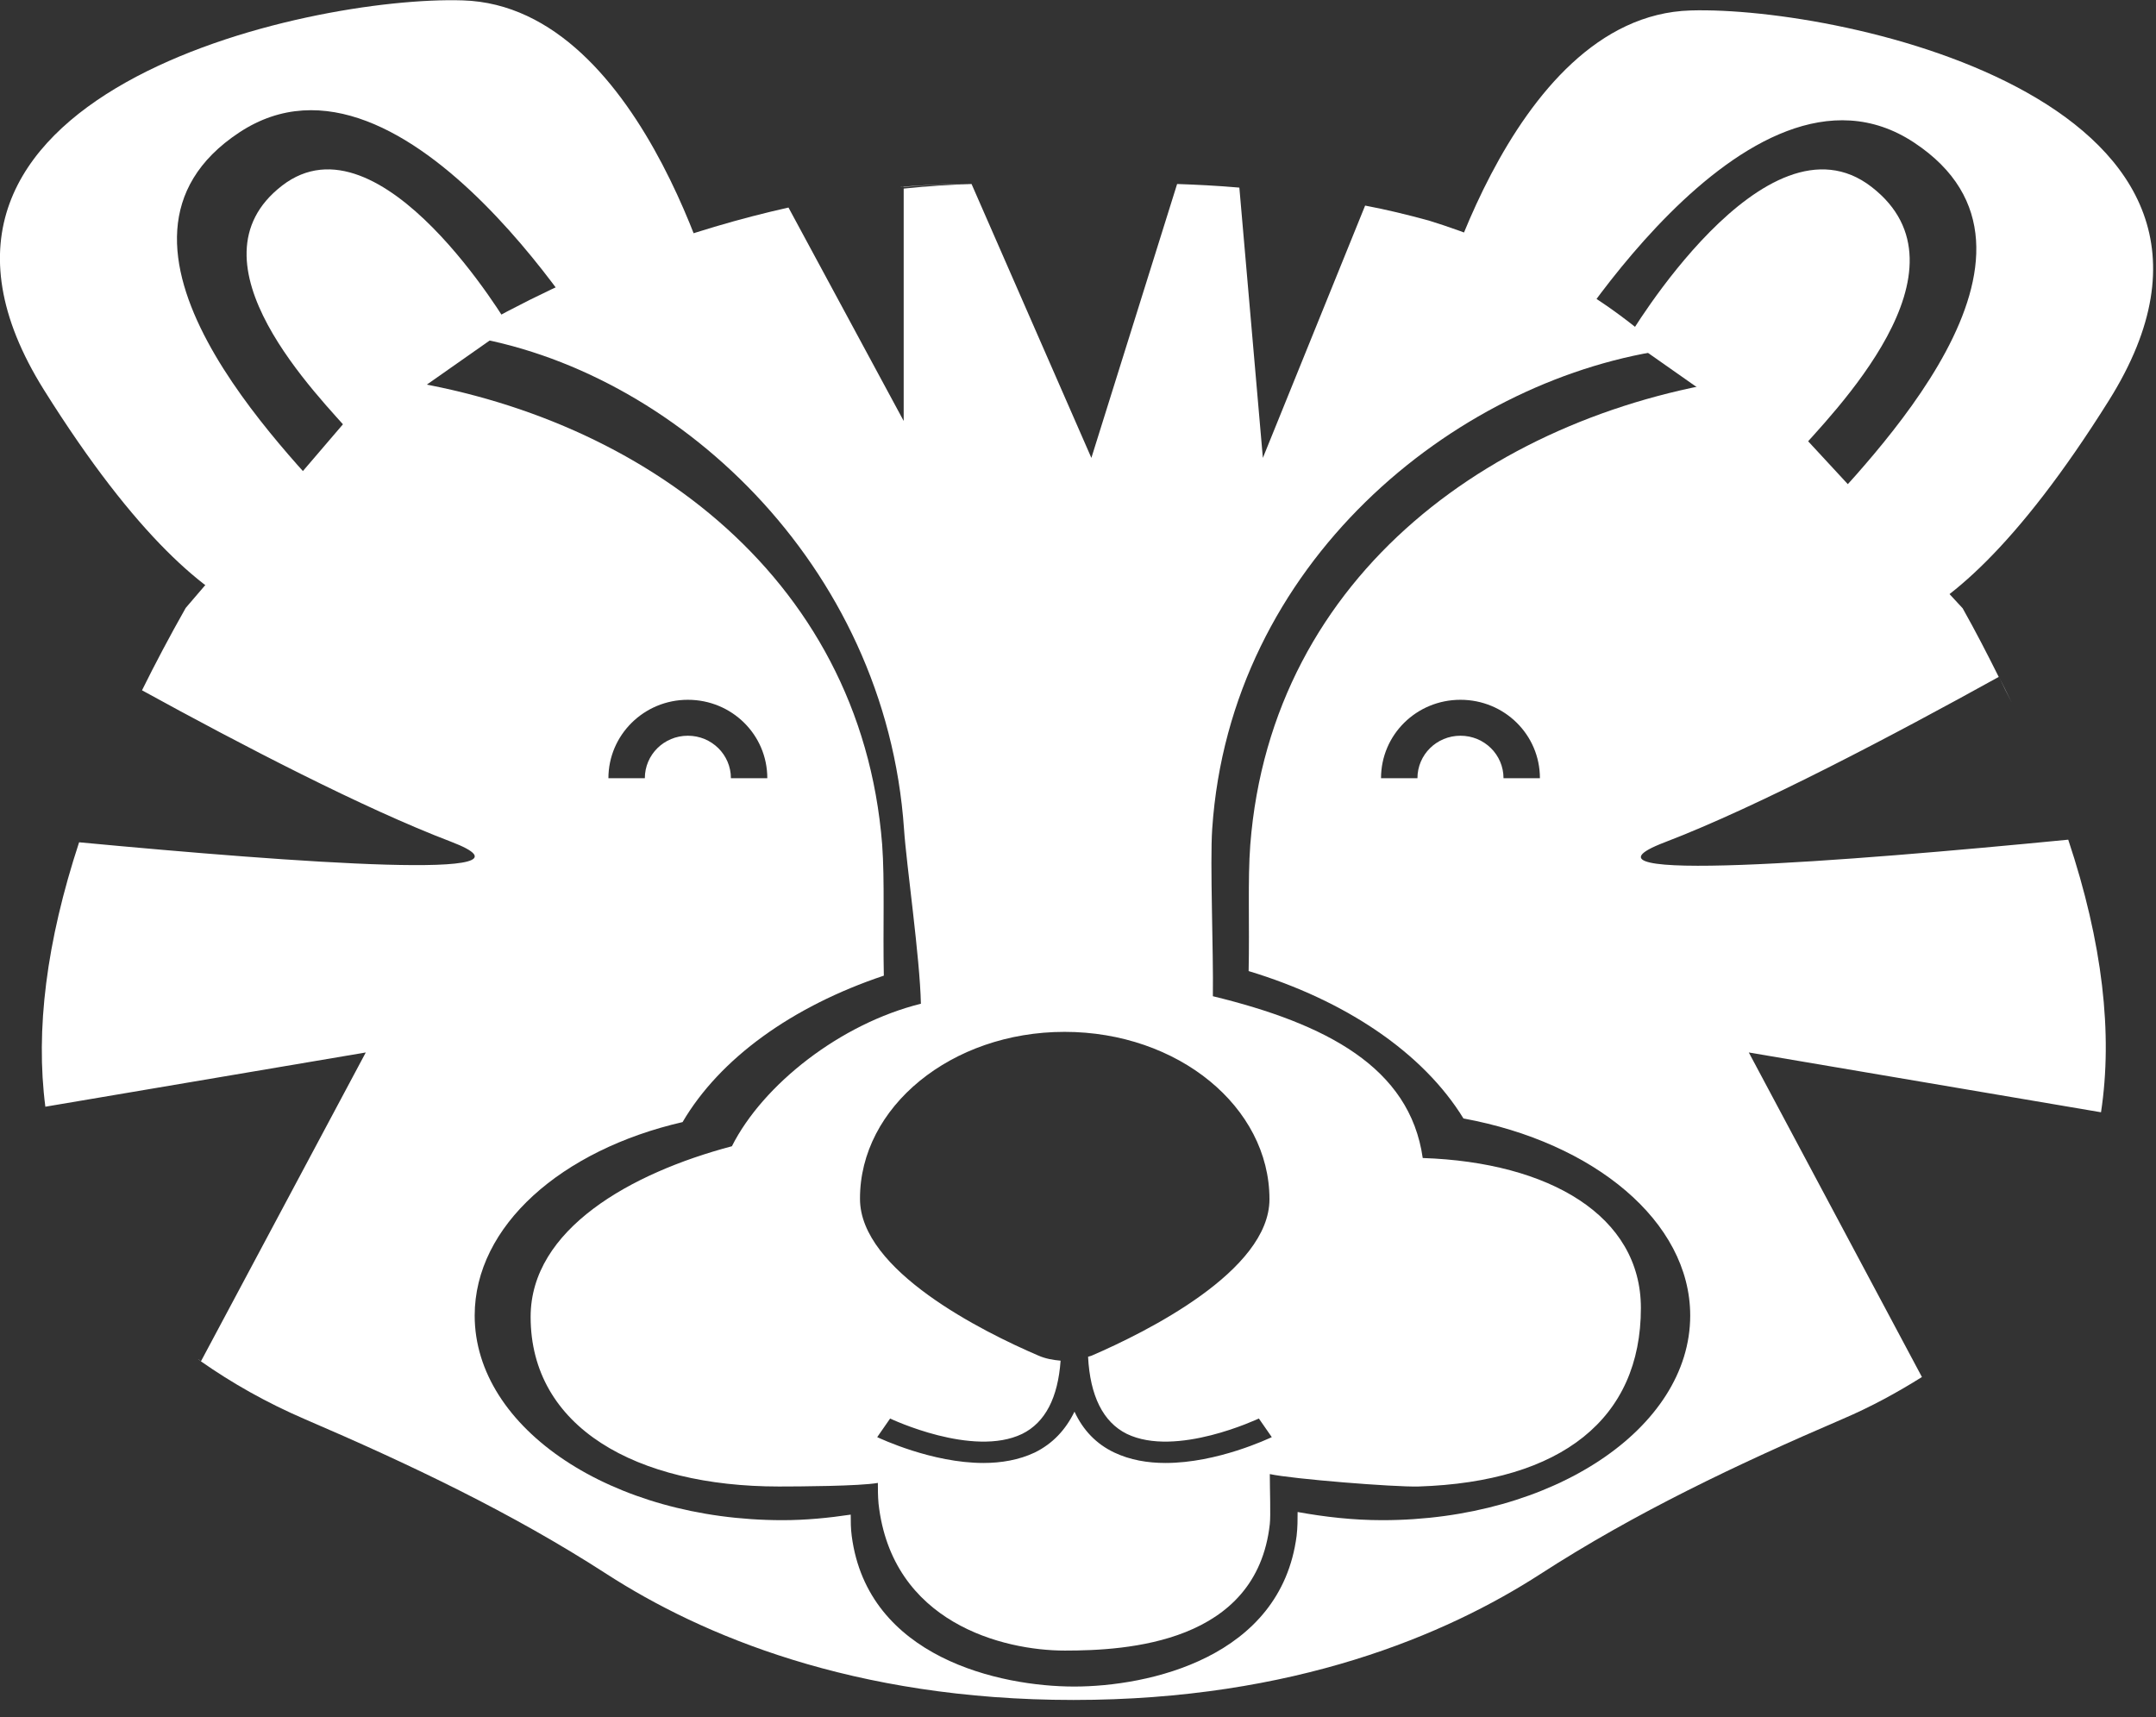 <svg width="113" height="90" viewBox="0 0 113 90" fill="none" xmlns="http://www.w3.org/2000/svg">
<rect x="0" y="0" width="113" height="90" fill="#333333" stroke="none"/>
<g clip-path="url(#clip0_1663_29708)">
<path d="M85.309 17.748C85.309 17.748 92.526 5.482 98.095 9.799C103.665 14.116 96.013 21.705 94.07 23.898L85.309 17.748Z" fill="white"/>
<path d="M95.839 32.84C95.839 32.84 100.801 36.523 110.534 20.985C120.267 5.464 96.672 0.308 88.604 0.548C78.923 0.839 74.95 17.508 74.95 17.508L81.248 19.255C81.248 19.255 91.571 1.695 100.315 7.469C109.06 13.242 97.8 24.257 94.972 27.444L95.839 32.84Z" fill="white"/>
<path d="M26.684 17.132C26.684 17.132 19.97 5.723 14.782 9.731C9.595 13.74 16.725 20.798 18.53 22.854L26.684 17.132Z" fill="white"/>
<path d="M17.886 26.899C15.058 23.73 3.798 12.714 12.543 6.941C21.287 1.168 31.61 18.727 31.61 18.727L37.908 16.98C37.908 16.98 33.935 0.311 24.254 0.02C16.169 -0.237 -7.409 4.92 2.306 20.44C12.04 35.978 17.002 32.295 17.002 32.295L17.886 26.899Z" fill="white"/>
<path d="M47.382 43.461C47.503 45.294 48.214 50.177 48.266 52.609C44.05 53.654 39.99 56.841 38.36 60.078C33.051 61.483 27.811 64.43 27.811 69.021C27.811 74.811 33.346 77.912 40.823 77.912C41.847 77.912 45.057 77.895 46.011 77.724C46.011 78.066 46.011 78.409 46.045 78.803C46.739 85.056 52.569 86.512 55.813 86.512C59.058 86.512 65.859 86.135 66.553 79.882C66.605 79.437 66.553 78.032 66.553 77.261C67.733 77.518 73.059 77.946 74.343 77.912C81.855 77.672 86.002 74.349 86.002 68.558C86.002 63.727 81.213 60.918 74.568 60.695C73.892 55.933 69.485 53.654 63.569 52.215C63.603 49.868 63.413 45.226 63.534 43.444C64.471 29.516 76.147 20.043 87.147 18.364C83.434 14.989 79.131 12.882 74.898 11.563C73.77 11.255 72.643 10.98 71.549 10.775L66.189 24L64.957 9.833C63.777 9.73 62.684 9.678 61.695 9.644L57.201 24L50.921 9.644C49.88 9.678 48.683 9.747 47.364 9.884V22.064L41.326 10.878C36.364 11.991 30.518 13.978 24.289 17.593C35.289 19.272 46.427 29.534 47.382 43.461ZM55.796 54.083C61.73 54.083 66.535 58.006 66.535 62.854C66.535 66.606 60.099 69.809 57.201 71.06C57.149 71.077 57.08 71.094 57.028 71.111C57.132 73.15 57.809 74.537 59.058 75.154C61.643 76.405 65.928 74.366 65.98 74.349L66.657 75.325C66.501 75.394 63.812 76.679 61.088 76.679C60.151 76.679 59.231 76.525 58.398 76.13C57.462 75.685 56.768 74.966 56.316 73.989C55.848 74.948 55.171 75.668 54.235 76.13C53.402 76.525 52.465 76.679 51.545 76.679C48.839 76.679 46.132 75.394 45.976 75.325L46.653 74.349C46.688 74.366 50.99 76.405 53.575 75.154C54.79 74.554 55.449 73.252 55.588 71.317C55.189 71.282 54.79 71.214 54.408 71.043C51.493 69.792 45.074 66.588 45.074 62.837C45.057 58.023 49.862 54.083 55.796 54.083Z" fill="white"/>
<path d="M104.774 35.478C104.774 35.478 104.757 35.478 104.774 35.478C104.983 35.923 105.208 36.386 105.434 36.814C105.208 36.369 105 35.923 104.774 35.478Z" fill="white"/>
<path d="M47.346 9.783C47.294 9.783 47.225 9.8 47.173 9.8C47.225 9.8 47.277 9.8 47.346 9.783Z" fill="white"/>
<path d="M41.257 10.569C41.222 10.569 41.188 10.586 41.136 10.586C41.188 10.586 41.222 10.569 41.257 10.569Z" fill="white"/>
<path d="M7.443 36.234C7.443 36.234 7.443 36.215 7.462 36.215C7.443 36.215 7.443 36.215 7.443 36.234Z" fill="white"/>
<path d="M108.4 44.01C96.655 45.158 81.526 46.34 87.251 44.147C92.178 42.263 99.309 38.494 104.757 35.479C104.167 34.297 103.56 33.115 102.866 31.881L91.693 19.804C78.559 21.534 66.64 30.014 65.529 44.284C65.391 46.1 65.495 48.481 65.443 50.897C70.543 52.439 74.603 55.197 76.703 58.623C83.538 59.874 88.587 64.019 88.587 68.953C88.587 74.881 81.352 79.677 72.452 79.677C70.908 79.677 69.433 79.506 68.01 79.249C68.01 79.643 68.01 80.054 67.958 80.5C67.126 86.907 60.168 88.397 56.299 88.397C52.43 88.397 45.473 86.89 44.64 80.5C44.588 80.106 44.588 79.746 44.588 79.386C43.443 79.557 42.246 79.677 41.014 79.677C32.097 79.677 24.879 74.881 24.879 68.953C24.879 64.242 29.442 60.268 35.775 58.812C37.735 55.471 41.517 52.747 46.323 51.137C46.271 48.636 46.375 46.151 46.236 44.267C45.109 29.997 33.207 21.5 20.073 19.787L9.733 31.864C8.9 33.337 8.137 34.776 7.443 36.181C12.682 39.059 19.084 42.383 23.63 44.113C29.095 46.203 15.597 45.226 4.146 44.147C2.429 49.372 1.856 53.98 2.377 58.006L19.171 55.163L10.531 71.352C12.145 72.482 13.949 73.51 15.979 74.384C21.444 76.731 26.822 79.283 31.802 82.504C36.712 85.673 44.692 89.1 56.265 89.1C67.837 89.1 75.818 85.673 80.728 82.504C85.707 79.283 91.085 76.731 96.55 74.384C98.077 73.733 99.448 72.979 100.732 72.174L91.658 55.163L110.118 58.297C110.743 54.186 110.205 49.423 108.4 44.01ZM78.802 40.789C78.802 39.556 77.796 38.562 76.546 38.562C75.297 38.562 74.291 39.556 74.291 40.789H72.382C72.382 38.511 74.239 36.678 76.546 36.678C78.854 36.678 80.71 38.511 80.71 40.789H78.802ZM36.052 36.678C38.36 36.678 40.216 38.511 40.216 40.789H38.308C38.308 39.556 37.301 38.562 36.052 38.562C34.803 38.562 33.797 39.556 33.797 40.789H31.888C31.888 38.528 33.745 36.678 36.052 36.678Z" fill="white"/>
<path d="M50.887 9.627C49.829 9.627 48.632 9.695 47.348 9.781V9.798C48.632 9.695 49.829 9.644 50.887 9.627Z" fill="white"/>
<path d="M10.549 71.368C10.479 71.317 10.427 71.265 10.375 71.231C10.444 71.265 10.496 71.317 10.549 71.368Z" fill="white"/>
</g>
<defs>
<clipPath id="clip0_1663_29708">
<rect width="112.86" height="89.1" fill="white"/>
</clipPath>
</defs>
</svg>
